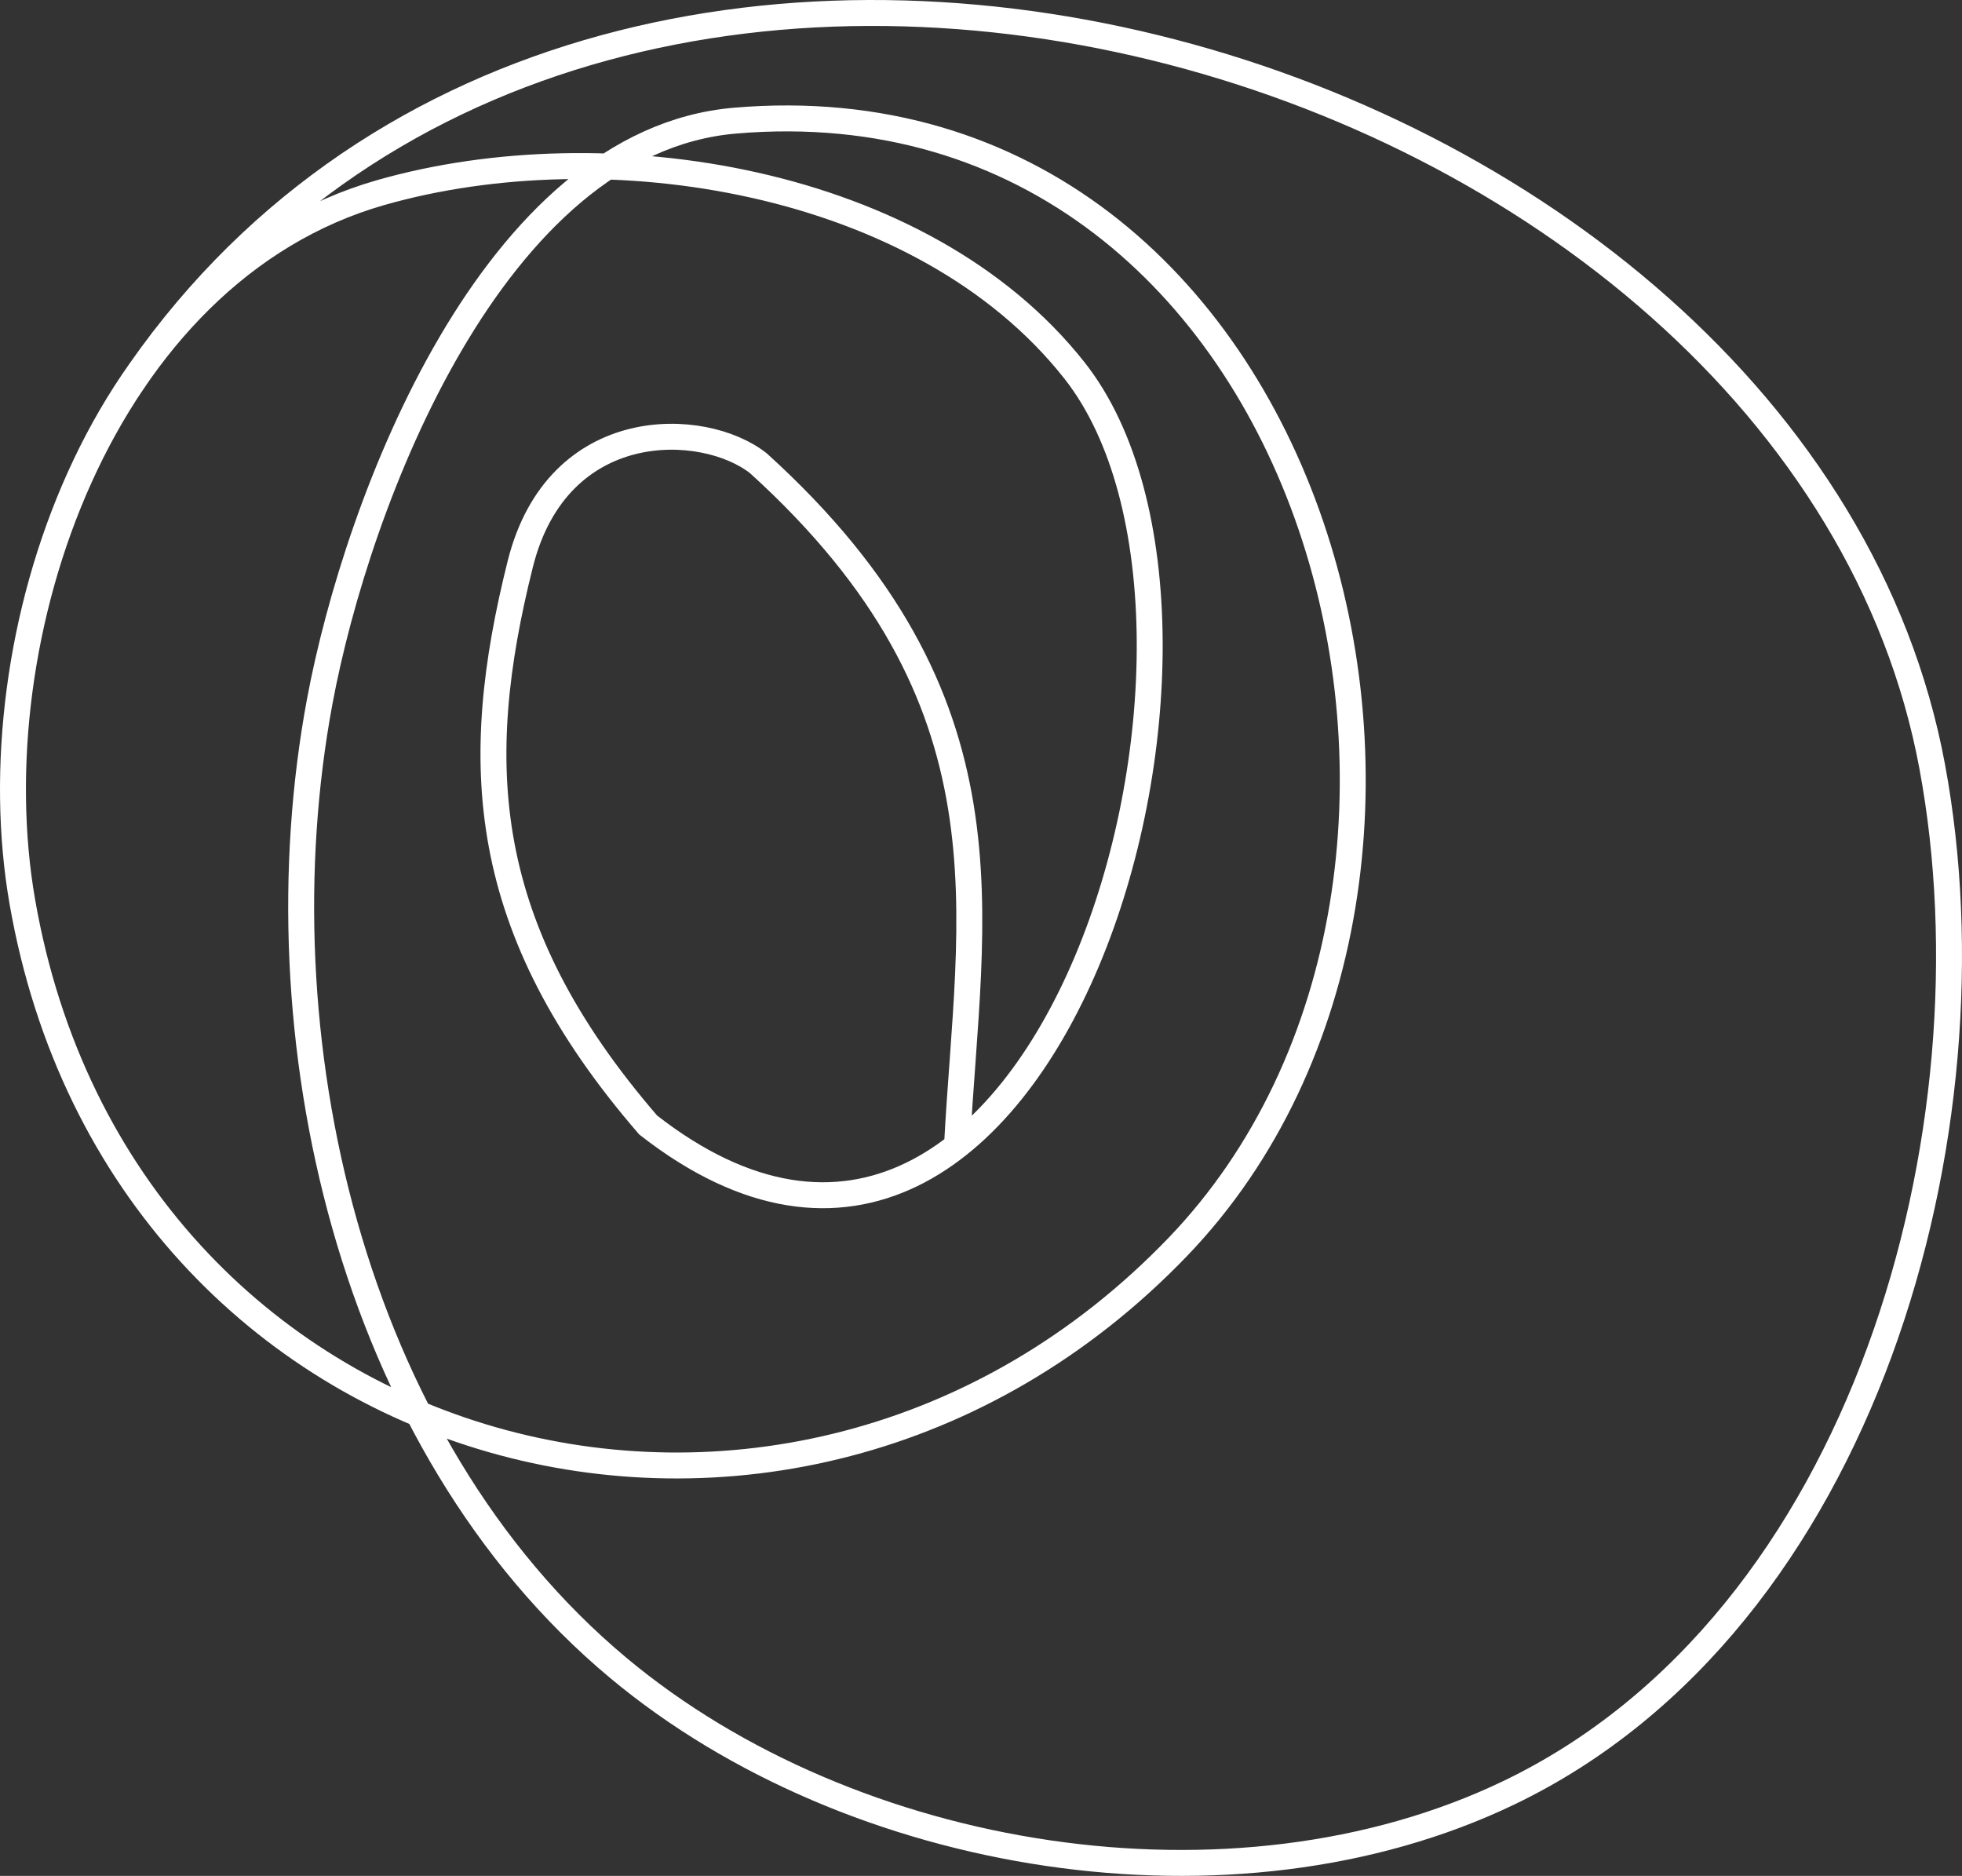 <svg width="454" height="434" viewBox="0 0 454 434" fill="none" xmlns="http://www.w3.org/2000/svg">
<rect x="0" y="0" width="454" height="434" fill="#333333" stroke="none"/>
<path d="M221.443 265.107C224.27 211.055 236.284 162.308 175.508 107.195C162.883 97.195 129.042 95.89 120.385 130.51C108.907 176.411 110.492 214.588 149.988 260.281C242.11 332.234 295.736 145.41 248.611 85.688C213.418 41.086 139.948 29.745 88.113 44.552C23.625 62.973 -5.595 147.146 5.194 208.782C28.268 340.603 182.757 381.787 272.482 288.542C355.651 202.11 305.644 16.375 170.09 27.909C114.008 32.681 82.58 116.129 73.979 162.308C59.676 239.103 80.731 333.848 143.078 385.887C197.128 431.001 285.366 445.371 349.119 414.777C431.745 375.125 462.685 261.266 447.115 177.381C416.316 11.446 136.995 -71.062 29.908 89.531" stroke="white" stroke-width="6" stroke-linecap="round"/>
</svg>
